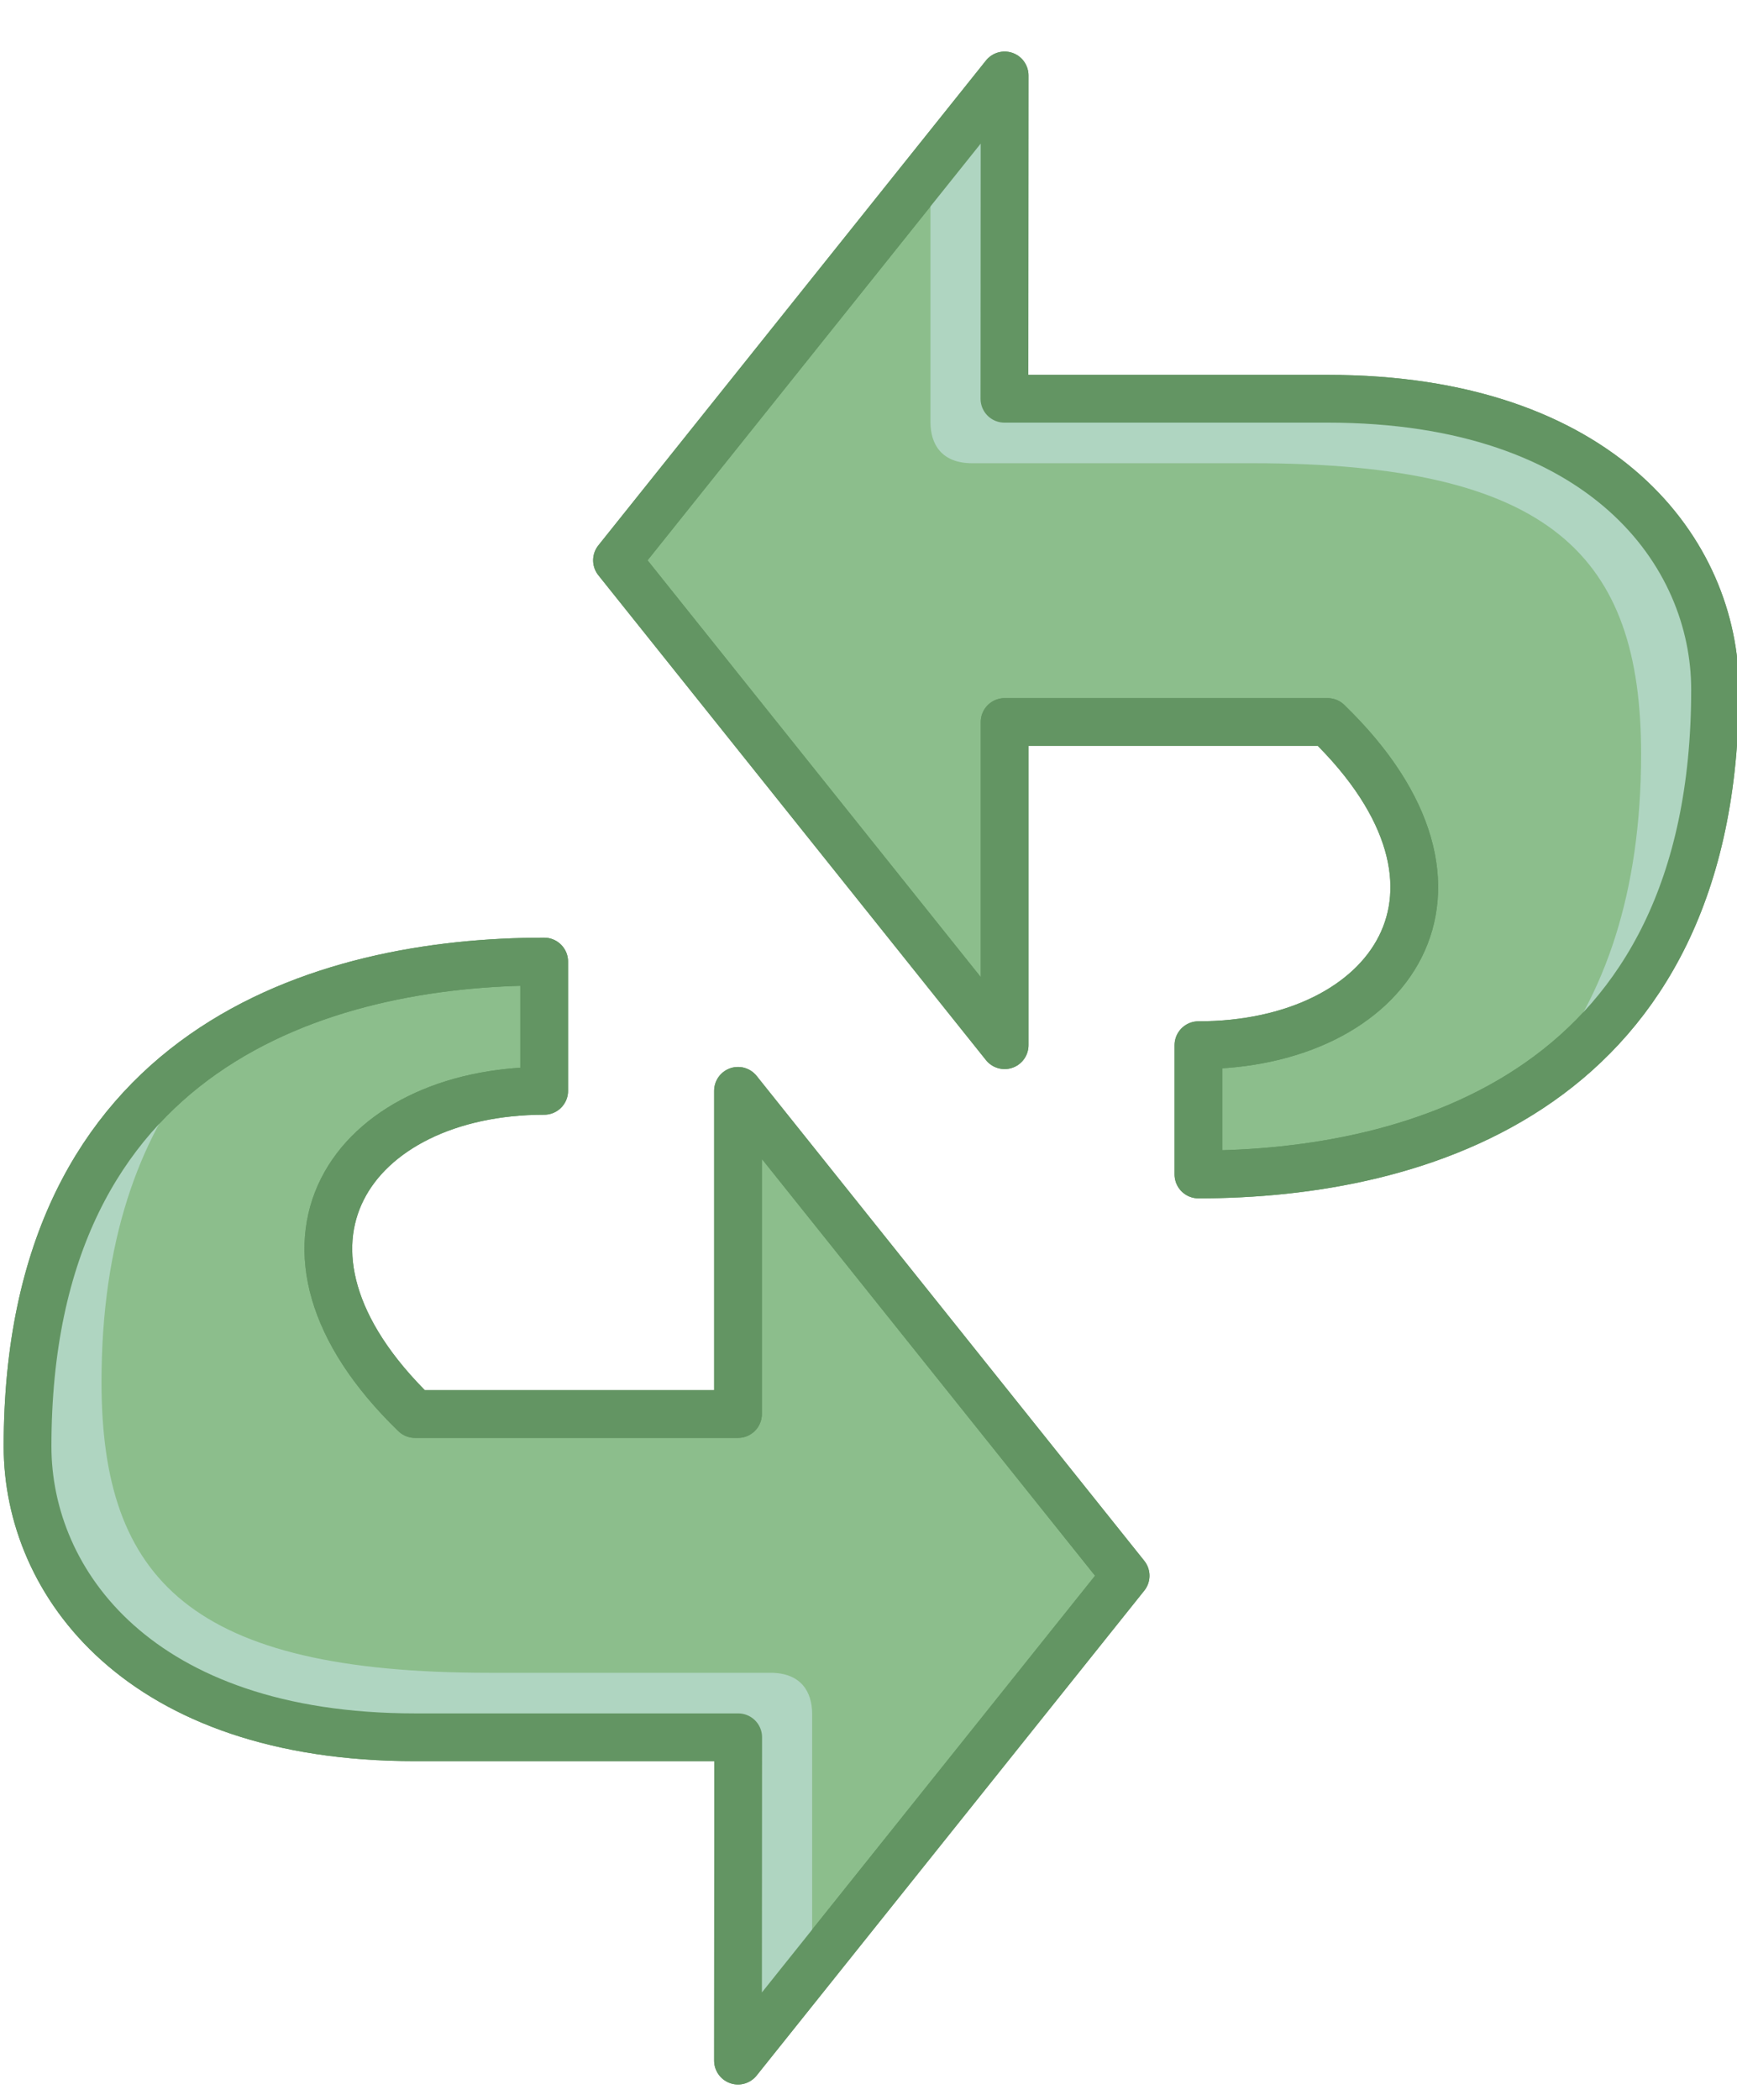 <svg width="17.02mm" height="20.57mm" version="1.1" viewBox="0 0 17.025 20.568" xmlns="http://www.w3.org/2000/svg" xmlns:xlink="http://www.w3.org/1999/xlink">
 <g transform="translate(-740.2 789.3)">
  <g transform="translate(14.29 5.159)">
   <g transform="matrix(-.468 0 0 .468 747.7 -1265)">
    <path d="m25.52 1007 8.118 10.15-8.118 10.15v-6.765h-6.765c-3.644 3.527-1.314 6.765 2.706 6.765v2.706c-4.611 0-10.82-1.78-10.82-10.15 0-2.847 2.334-6.088 8.118-6.088h6.765z" fill="#8cbe8c" fill-rule="evenodd" stroke="#639563" stroke-linejoin="round"/>
    <path d="m25.72 1007v6.765h-6.765c-5.783 0-8.118 3.241-8.118 6.088 0 3.941 1.387 6.407 3.327 7.927-1.195-1.522-1.974-3.634-1.974-6.574 0-4.145 1.881-6.088 8.118-6.088h5.891c0.635 0 0.874-0.391 0.874-0.862v-5.565z" fill="#afd5c1" fill-rule="evenodd"/>
    <path d="m25.52 1007 8.118 10.15-8.118 10.15v-6.765h-6.765c-3.644 3.527-1.314 6.765 2.706 6.765v2.706c-4.611 0-10.82-1.78-10.82-10.15 0-2.847 2.334-6.088 8.118-6.088h6.765z" fill="none" stroke="#639563" stroke-linejoin="round"/>
   </g>
   <g transform="matrix(.468 0 0 -.468 721.2 -303)">
    <path d="m25.52 1007 8.118 10.15-8.118 10.15v-6.765h-6.765c-3.644 3.527-1.314 6.765 2.706 6.765v2.706c-4.611 0-10.82-1.78-10.82-10.15 0-2.847 2.334-6.088 8.118-6.088h6.765z" fill="#8cbe8c" fill-rule="evenodd" stroke="#639563" stroke-linejoin="round"/>
    <path d="m25.72 1007v6.765h-6.765c-5.783 0-8.118 3.241-8.118 6.088 0 3.941 1.387 6.407 3.327 7.927-1.195-1.522-1.974-3.634-1.974-6.574 0-4.145 1.881-6.088 8.118-6.088h5.891c0.635 0 0.874-0.391 0.874-0.862v-5.565z" fill="#afd5c1" fill-rule="evenodd"/>
    <path d="m25.52 1007 8.118 10.15-8.118 10.15v-6.765h-6.765c-3.644 3.527-1.314 6.765 2.706 6.765v2.706c-4.611 0-10.82-1.78-10.82-10.15 0-2.847 2.334-6.088 8.118-6.088h6.765z" fill="none" stroke="#639563" stroke-linejoin="round"/>
   </g>
  </g>
 </g>
</svg>
